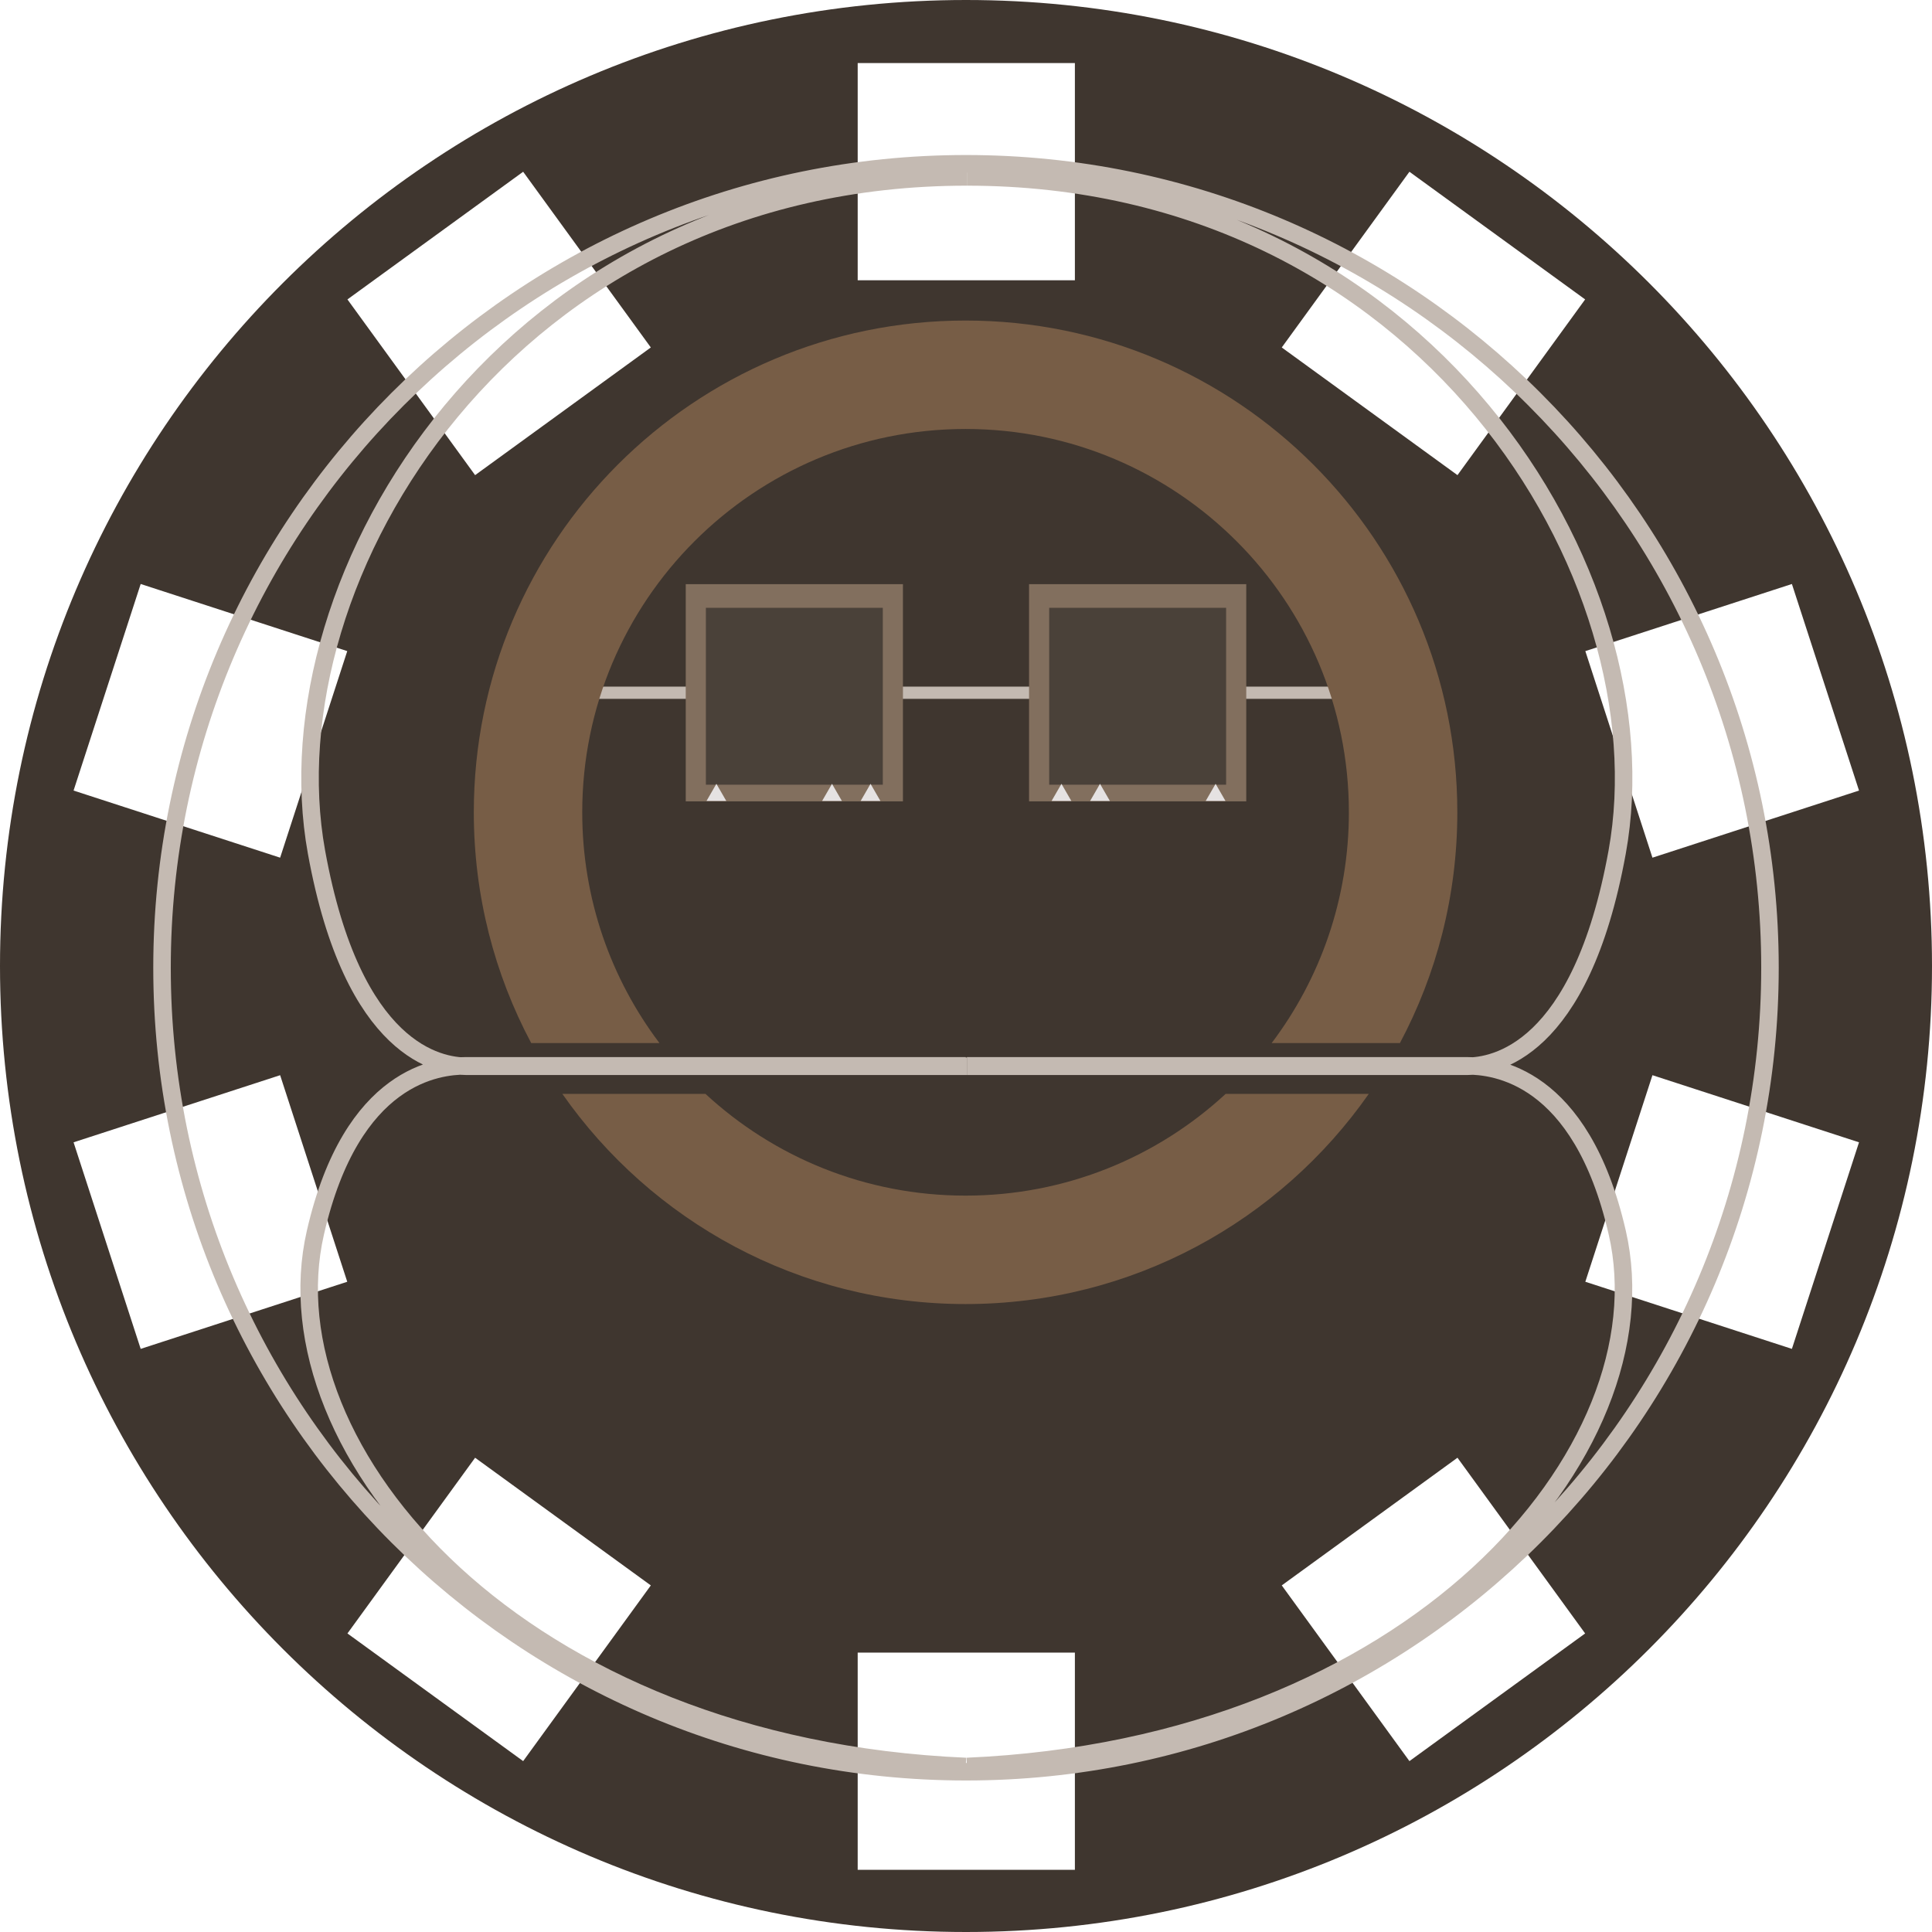 <svg width="2206" height="2206" viewBox="0 0 2206 2206" fill="none" xmlns="http://www.w3.org/2000/svg">
<path fill-rule="evenodd" clip-rule="evenodd" d="M1103 2206C1712.17 2206 2206 1712.17 2206 1103C2206 493.83 1712.17 0 1103 0C493.83 0 0 493.83 0 1103C0 1712.17 493.83 2206 1103 2206ZM979.333 72L1227.33 72V320H979.333V72ZM1227.33 1887H979.331V2135H1227.33V1887ZM542.485 1664.48L743.121 1810.25L597.35 2010.88L396.714 1865.11L542.485 1664.48ZM1609.31 196.113L1809.95 341.883L1664.18 542.519L1463.54 396.749L1609.31 196.113ZM319.863 1227.68L396.499 1463.54L160.637 1540.18L84.001 1304.32L319.863 1227.68ZM2046.03 666.816L2122.67 902.678L1886.8 979.315L1810.17 743.453L2046.03 666.816ZM396.498 743.449L319.862 979.311L84 902.674L160.636 666.812L396.498 743.449ZM2122.66 1304.32L2046.03 1540.18L1810.16 1463.54L1886.8 1227.68L2122.66 1304.32ZM743.121 396.745L542.485 542.516L396.714 341.88L597.35 196.109L743.121 396.745ZM1809.95 1865.11L1609.31 2010.88L1463.54 1810.24L1664.18 1664.47L1809.95 1865.11Z" fill="#3F362F"/>
<path d="M1104 1217.5H1675C1705.5 1217.33 1804.91 1201.98 1846.5 973C1903.71 658 1626.5 202 1104 202M1103.9 1217.5H532.897C502.397 1217.33 402.988 1201.98 361.397 973C304.184 658 581.397 202 1103.9 202M1102.75 1217H531.672C501.168 1217.13 401.745 1226.27 360.149 1407.34C302.927 1656.42 592.75 1995 1102.75 2017M1104 1217H1675.08C1705.58 1217.13 1805.01 1226.27 1846.6 1407.34C1903.82 1656.42 1614 1995 1104 2017M2021 1105C2021 1612 1610 2023 1103 2023C596.003 2023 185 1612 185 1105C185 598.003 596.003 187 1103 187C1610 187 2021 598.003 2021 1105Z" stroke="#C4BAB2" stroke-width="20"/>
<rect x="659.5" y="784.5" width="887" height="13" fill="#C4BAB2" stroke="#C4BAB2"/>
<path d="M1562.91 1249C1461.39 1394.1 1293.03 1489 1102.5 1489C911.972 1489 743.607 1394.1 642.093 1249H805.501C883.53 1321.12 987.869 1365.19 1102.5 1365.19C1217.13 1365.19 1321.47 1321.12 1399.5 1249H1562.91Z" fill="#775D46"/>
<path d="M1598.46 1191C1640.29 1112.42 1664 1022.73 1664 927.5C1664 617.392 1412.61 366 1102.5 366C792.393 366 541 617.392 541 927.5C541 1022.73 564.707 1112.42 606.541 1191H752.988C697.638 1117.7 664.814 1026.43 664.814 927.5C664.814 685.773 860.772 489.815 1102.5 489.815C1344.23 489.815 1540.18 685.773 1540.18 927.5C1540.18 1026.43 1507.36 1117.7 1452.01 1191H1598.46Z" fill="#775D46"/>
<path d="M1031 667V915H783V667H1031Z" fill="#826F5E"/>
<g filter="url(#filter0_i_713_340)">
<path d="M806 690H1008V892H806V690Z" fill="#4A4139"/>
</g>
<path d="M994 895L1005.26 914.5L982.742 914.5L994 895Z" fill="#E5E2E2"/>
<path d="M818 895L829.258 914.5L806.742 914.5L818 895Z" fill="#E5E2E2"/>
<path d="M950 895L961.258 914.5L938.742 914.5L950 895Z" fill="#E5E2E2"/>
<rect x="1423" y="915" width="248" height="248" transform="rotate(-180 1423 915)" fill="#826F5E"/>
<g filter="url(#filter1_i_713_340)">
<rect x="1400" y="690" width="202" height="202" transform="rotate(90 1400 690)" fill="#4A4139"/>
</g>
<path d="M1388 895L1399.26 914.5H1376.74L1388 895Z" fill="#E5E2E2"/>
<path d="M1212 895L1223.26 914.5H1200.74L1212 895Z" fill="#E5E2E2"/>
<path d="M1256 895L1267.26 914.5H1244.74L1256 895Z" fill="#E5E2E2"/>
<defs>
<filter id="filter0_i_713_340" x="806" y="690" width="202" height="205" filterUnits="userSpaceOnUse" color-interpolation-filters="sRGB">
<feFlood flood-opacity="0" result="BackgroundImageFix"/>
<feBlend mode="normal" in="SourceGraphic" in2="BackgroundImageFix" result="shape"/>
<feColorMatrix in="SourceAlpha" type="matrix" values="0 0 0 0 0 0 0 0 0 0 0 0 0 0 0 0 0 0 127 0" result="hardAlpha"/>
<feOffset dy="4"/>
<feGaussianBlur stdDeviation="1.5"/>
<feComposite in2="hardAlpha" operator="arithmetic" k2="-1" k3="1"/>
<feColorMatrix type="matrix" values="0 0 0 0 0 0 0 0 0 0 0 0 0 0 0 0 0 0 0.25 0"/>
<feBlend mode="normal" in2="shape" result="effect1_innerShadow_713_340"/>
</filter>
<filter id="filter1_i_713_340" x="1198" y="690" width="202" height="206" filterUnits="userSpaceOnUse" color-interpolation-filters="sRGB">
<feFlood flood-opacity="0" result="BackgroundImageFix"/>
<feBlend mode="normal" in="SourceGraphic" in2="BackgroundImageFix" result="shape"/>
<feColorMatrix in="SourceAlpha" type="matrix" values="0 0 0 0 0 0 0 0 0 0 0 0 0 0 0 0 0 0 127 0" result="hardAlpha"/>
<feOffset dy="4"/>
<feGaussianBlur stdDeviation="2"/>
<feComposite in2="hardAlpha" operator="arithmetic" k2="-1" k3="1"/>
<feColorMatrix type="matrix" values="0 0 0 0 0 0 0 0 0 0 0 0 0 0 0 0 0 0 0.25 0"/>
<feBlend mode="normal" in2="shape" result="effect1_innerShadow_713_340"/>
</filter>
</defs>
</svg>
